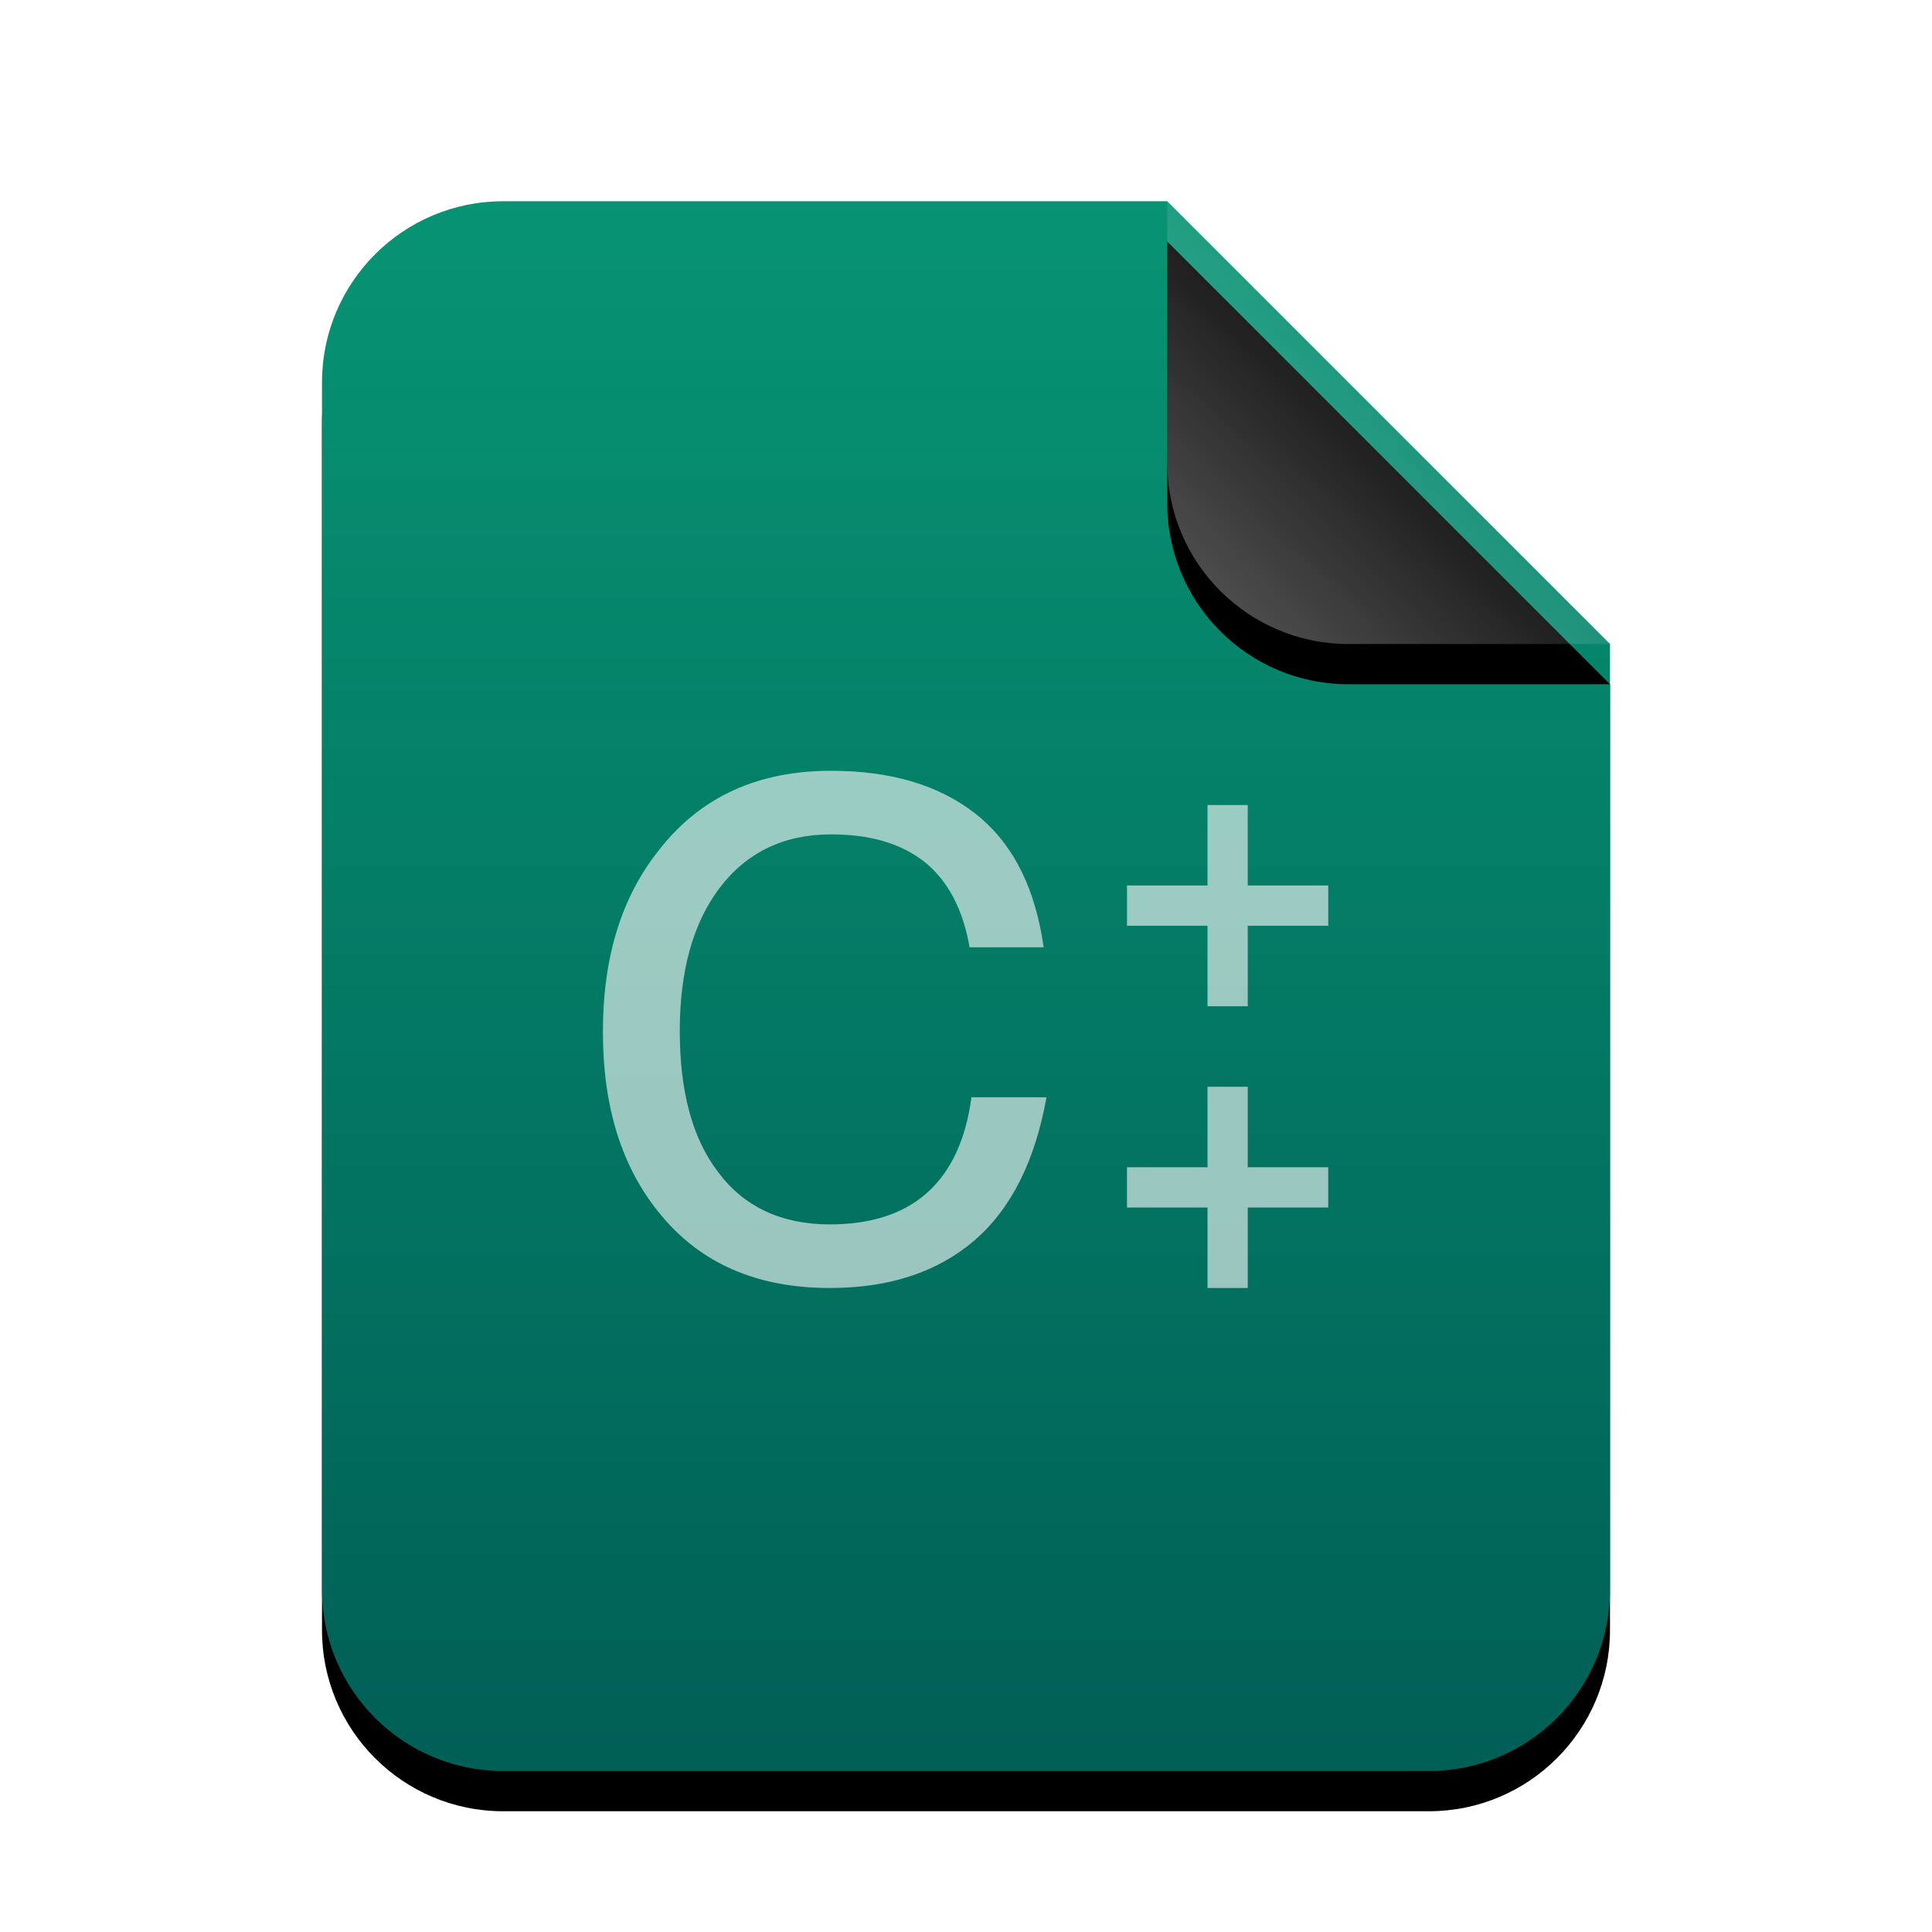 <svg xmlns="http://www.w3.org/2000/svg" xmlns:xlink="http://www.w3.org/1999/xlink" width="48" height="48" viewBox="0 0 48 48">
  <defs>
    <linearGradient id="text-x-c++src-c" x1="50%" x2="50%" y1="0%" y2="100%">
      <stop offset="0%" stop-color="#079473"/>
      <stop offset="100%" stop-color="#005F56"/>
    </linearGradient>
    <path id="text-x-c++src-b" d="M32,34.5 C32,36.985 29.985,39 27.5,39 L4.5,39 C2.015,39 3.04359188e-16,36.985 0,34.5 L0,4.5 C-3.04359188e-16,2.015 2.015,2.23289562e-15 4.5,0 L21,0 L32,11 L32,34.5 Z"/>
    <filter id="text-x-c++src-a" width="131.2%" height="125.6%" x="-15.6%" y="-10.3%" filterUnits="objectBoundingBox">
      <feOffset dy="1" in="SourceAlpha" result="shadowOffsetOuter1"/>
      <feGaussianBlur in="shadowOffsetOuter1" result="shadowBlurOuter1" stdDeviation="1.5"/>
      <feColorMatrix in="shadowBlurOuter1" values="0 0 0 0 0.15   0 0 0 0 0.486   0 0 0 0 0.407  0 0 0 0.2 0"/>
    </filter>
    <linearGradient id="text-x-c++src-f" x1="50%" x2="12.223%" y1="50%" y2="88.513%">
      <stop offset="0%" stop-color="#FFF" stop-opacity=".1"/>
      <stop offset="100%" stop-color="#FFF" stop-opacity=".3"/>
    </linearGradient>
    <path id="text-x-c++src-e" d="M21,0 L32,11 L25.5,11 C23.015,11 21,8.985 21,6.5 L21,0 L21,0 Z"/>
    <filter id="text-x-c++src-d" width="190.9%" height="190.9%" x="-45.5%" y="-36.4%" filterUnits="objectBoundingBox">
      <feOffset dy="1" in="SourceAlpha" result="shadowOffsetOuter1"/>
      <feGaussianBlur in="shadowOffsetOuter1" result="shadowBlurOuter1" stdDeviation="1.5"/>
      <feComposite in="shadowBlurOuter1" in2="SourceAlpha" operator="out" result="shadowBlurOuter1"/>
      <feColorMatrix in="shadowBlurOuter1" values="0 0 0 0 0   0 0 0 0 0   0 0 0 0 0  0 0 0 0.05 0"/>
    </filter>
  </defs>
  <g fill="none" fill-rule="evenodd">
    <g transform="translate(8 5)">
      <use fill="#000" filter="url(#text-x-c++src-a)" xlink:href="#text-x-c++src-b"/>
      <use fill="url(#text-x-c++src-c)" xlink:href="#text-x-c++src-b"/>
      <use fill="#000" filter="url(#text-x-c++src-d)" xlink:href="#text-x-c++src-e"/>
      <use fill="url(#text-x-c++src-f)" xlink:href="#text-x-c++src-e"/>
    </g>
    <path fill="#FFF" fill-opacity=".6" d="M20.641,19.15 C22.132,19.15 23.32,19.504 24.229,20.211 C25.099,20.894 25.644,21.904 25.883,23.244 L25.93,23.536 L24.089,23.536 C23.926,22.593 23.553,21.885 22.971,21.414 C22.365,20.942 21.596,20.73 20.641,20.73 C19.476,20.73 18.544,21.178 17.868,22.074 C17.215,22.946 16.889,24.125 16.889,25.611 C16.889,27.096 17.192,28.275 17.845,29.124 C18.474,29.972 19.406,30.42 20.617,30.42 C22.595,30.42 23.77,29.434 24.102,27.482 L24.136,27.261 L26,27.261 C25.72,28.817 25.138,30.02 24.206,30.821 C23.297,31.599 22.109,32 20.617,32 C18.8,32 17.402,31.387 16.4,30.161 C15.445,29.006 14.979,27.497 14.979,25.634 C14.979,23.772 15.445,22.263 16.4,21.084 C17.425,19.787 18.847,19.15 20.641,19.15 Z M31,27 L31,29 L33,29 L33,30 L31,30 L31,32 L30,32 L30,30 L28,30 L28,29 L30,29 L30,27 L31,27 Z M31,20 L31,22 L33,22 L33,23 L31,23 L31,25 L30,25 L30,23 L28,23 L28,22 L30,22 L30,20 L31,20 Z"/>
  </g>
</svg>
